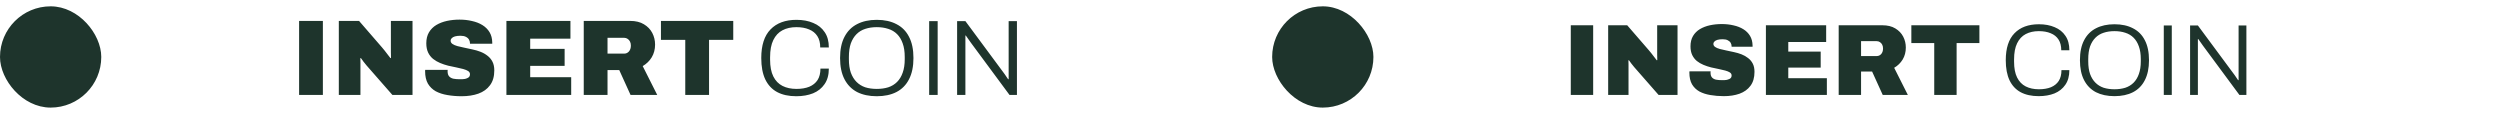 <svg width="395" height="18" viewBox="0 0 395 18" fill="none" xmlns="http://www.w3.org/2000/svg">
<rect x="0.5" y="1.5" width="15" height="15" rx="7.5" fill="#1E342C" stroke="#1E342C"/>
<rect x="201" y="1" width="16" height="16" rx="8" fill="#1E342C"/>
<path d="M47.258 15V3.304H51.015V15H47.258ZM53.533 15V3.304H56.729L60.367 7.503C60.469 7.616 60.605 7.781 60.775 7.996C60.945 8.211 61.115 8.432 61.285 8.659C61.467 8.874 61.603 9.05 61.693 9.186L61.778 9.152C61.767 8.835 61.761 8.523 61.761 8.217C61.761 7.9 61.761 7.662 61.761 7.503V3.304H65.178V15H61.999L57.902 10.325C57.71 10.098 57.545 9.894 57.409 9.713C57.273 9.52 57.143 9.339 57.018 9.169L56.933 9.203C56.945 9.418 56.95 9.634 56.95 9.849C56.95 10.064 56.95 10.223 56.95 10.325V15H53.533ZM72.948 15.204C72.143 15.204 71.389 15.142 70.686 15.017C69.995 14.904 69.383 14.705 68.85 14.422C68.329 14.127 67.915 13.725 67.609 13.215C67.315 12.694 67.168 12.042 67.168 11.26C67.168 11.237 67.168 11.209 67.168 11.175C67.168 11.13 67.173 11.084 67.184 11.039H70.737C70.726 11.084 70.721 11.13 70.721 11.175C70.721 11.209 70.721 11.243 70.721 11.277C70.721 11.617 70.8 11.878 70.959 12.059C71.117 12.24 71.338 12.365 71.621 12.433C71.916 12.49 72.245 12.518 72.608 12.518C72.743 12.518 72.885 12.518 73.032 12.518C73.191 12.507 73.338 12.49 73.475 12.467C73.622 12.433 73.752 12.388 73.865 12.331C73.99 12.274 74.087 12.201 74.154 12.11C74.222 12.008 74.257 11.883 74.257 11.736C74.257 11.521 74.16 11.351 73.968 11.226C73.775 11.101 73.514 10.994 73.186 10.903C72.857 10.812 72.489 10.727 72.081 10.648C71.672 10.569 71.248 10.478 70.805 10.376C70.364 10.263 69.939 10.121 69.531 9.951C69.123 9.781 68.754 9.566 68.425 9.305C68.097 9.033 67.836 8.699 67.644 8.302C67.451 7.894 67.355 7.407 67.355 6.84C67.355 6.16 67.496 5.582 67.779 5.106C68.063 4.63 68.448 4.245 68.936 3.95C69.434 3.655 69.995 3.44 70.618 3.304C71.253 3.168 71.916 3.1 72.608 3.1C73.31 3.1 73.968 3.174 74.579 3.321C75.203 3.457 75.752 3.672 76.228 3.967C76.704 4.262 77.079 4.636 77.35 5.089C77.623 5.542 77.764 6.081 77.775 6.704V6.908H74.257V6.84C74.257 6.636 74.206 6.443 74.103 6.262C74.001 6.081 73.837 5.933 73.611 5.82C73.395 5.707 73.106 5.65 72.743 5.65C72.403 5.65 72.115 5.684 71.876 5.752C71.65 5.82 71.48 5.916 71.367 6.041C71.253 6.154 71.197 6.279 71.197 6.415C71.197 6.63 71.293 6.806 71.486 6.942C71.678 7.078 71.939 7.191 72.267 7.282C72.596 7.373 72.965 7.458 73.373 7.537C73.781 7.616 74.206 7.707 74.647 7.809C75.09 7.9 75.514 8.024 75.922 8.183C76.331 8.342 76.699 8.551 77.028 8.812C77.356 9.061 77.617 9.373 77.809 9.747C78.002 10.121 78.099 10.58 78.099 11.124C78.099 12.087 77.872 12.869 77.418 13.47C76.977 14.071 76.365 14.513 75.582 14.796C74.812 15.068 73.933 15.204 72.948 15.204ZM80.014 15V3.304H90.129V6.109H83.771V7.724H89.211V10.41H83.771V12.195H90.248V15H80.014ZM92.232 15V3.304H99.559C100.431 3.304 101.157 3.48 101.735 3.831C102.324 4.182 102.766 4.641 103.061 5.208C103.355 5.775 103.503 6.387 103.503 7.044C103.503 7.792 103.327 8.461 102.976 9.05C102.624 9.628 102.148 10.093 101.548 10.444L103.843 15H99.627L97.842 11.073H95.989V15H92.232ZM95.989 8.472H98.624C98.918 8.472 99.168 8.359 99.372 8.132C99.576 7.894 99.678 7.582 99.678 7.197C99.678 6.959 99.632 6.749 99.542 6.568C99.451 6.387 99.326 6.245 99.168 6.143C99.009 6.03 98.828 5.973 98.624 5.973H95.989V8.472ZM108.272 15V6.296H104.43V3.304H115.854V6.296H112.029V15H108.272ZM125.805 15.204C124.615 15.204 123.607 14.983 122.779 14.541C121.963 14.099 121.34 13.43 120.909 12.535C120.49 11.64 120.28 10.518 120.28 9.169C120.28 7.152 120.768 5.644 121.742 4.647C122.717 3.638 124.083 3.134 125.839 3.134C126.848 3.134 127.732 3.298 128.491 3.627C129.262 3.944 129.863 4.426 130.293 5.072C130.735 5.707 130.956 6.517 130.956 7.503H129.596C129.596 6.766 129.443 6.166 129.137 5.701C128.831 5.225 128.395 4.874 127.828 4.647C127.273 4.409 126.604 4.29 125.822 4.29C124.984 4.29 124.253 4.454 123.629 4.783C123.006 5.112 122.524 5.627 122.184 6.33C121.844 7.021 121.674 7.928 121.674 9.05V9.407C121.674 10.506 121.844 11.396 122.184 12.076C122.524 12.756 123.006 13.255 123.629 13.572C124.253 13.889 124.989 14.048 125.839 14.048C126.621 14.048 127.296 13.935 127.862 13.708C128.429 13.47 128.865 13.119 129.171 12.654C129.477 12.178 129.63 11.572 129.63 10.835H130.956C130.956 11.832 130.73 12.654 130.276 13.3C129.834 13.946 129.228 14.428 128.457 14.745C127.687 15.051 126.803 15.204 125.805 15.204ZM138.528 15.204C137.327 15.204 136.29 14.983 135.417 14.541C134.556 14.088 133.893 13.413 133.428 12.518C132.964 11.623 132.731 10.506 132.731 9.169C132.731 7.82 132.964 6.704 133.428 5.82C133.893 4.925 134.556 4.256 135.417 3.814C136.29 3.361 137.327 3.134 138.528 3.134C139.741 3.134 140.778 3.361 141.639 3.814C142.512 4.256 143.175 4.925 143.628 5.82C144.093 6.704 144.325 7.82 144.325 9.169C144.325 10.506 144.093 11.623 143.628 12.518C143.175 13.413 142.512 14.088 141.639 14.541C140.778 14.983 139.741 15.204 138.528 15.204ZM138.528 14.048C139.197 14.048 139.803 13.963 140.347 13.793C140.891 13.612 141.356 13.328 141.741 12.943C142.127 12.558 142.421 12.07 142.625 11.481C142.841 10.892 142.948 10.183 142.948 9.356V8.999C142.948 8.16 142.841 7.446 142.625 6.857C142.421 6.268 142.127 5.78 141.741 5.395C141.356 5.01 140.891 4.732 140.347 4.562C139.803 4.381 139.197 4.29 138.528 4.29C137.86 4.29 137.253 4.381 136.709 4.562C136.177 4.732 135.718 5.01 135.332 5.395C134.947 5.78 134.647 6.268 134.431 6.857C134.227 7.446 134.125 8.16 134.125 8.999V9.356C134.125 10.183 134.227 10.892 134.431 11.481C134.647 12.07 134.947 12.558 135.332 12.943C135.718 13.328 136.177 13.612 136.709 13.793C137.253 13.963 137.86 14.048 138.528 14.048ZM146.808 15V3.338H148.151V15H146.808ZM151.224 15V3.338H152.533L158.5 11.396C158.568 11.475 158.647 11.583 158.738 11.719C158.84 11.855 158.936 11.997 159.027 12.144C159.129 12.28 159.214 12.405 159.282 12.518H159.367C159.367 12.325 159.367 12.138 159.367 11.957C159.367 11.764 159.367 11.577 159.367 11.396V3.338H160.676V15H159.503L153.417 6.772C153.337 6.659 153.213 6.483 153.043 6.245C152.873 5.996 152.725 5.786 152.601 5.616H152.533C152.533 5.809 152.533 6.001 152.533 6.194C152.533 6.375 152.533 6.568 152.533 6.772V15H151.224Z" fill="#1E342C"/>
<path d="M248.184 15V3.992H251.72V15H248.184ZM254.09 15V3.992H257.098L260.522 7.944C260.618 8.051 260.746 8.205 260.906 8.408C261.066 8.611 261.226 8.819 261.386 9.032C261.557 9.235 261.685 9.4 261.77 9.528L261.85 9.496C261.84 9.197 261.834 8.904 261.834 8.616C261.834 8.317 261.834 8.093 261.834 7.944V3.992H265.05V15H262.058L258.202 10.6C258.021 10.387 257.866 10.195 257.738 10.024C257.61 9.843 257.488 9.672 257.37 9.512L257.29 9.544C257.301 9.747 257.306 9.949 257.306 10.152C257.306 10.355 257.306 10.504 257.306 10.6V15H254.09ZM272.362 15.192C271.605 15.192 270.896 15.133 270.234 15.016C269.584 14.909 269.008 14.723 268.506 14.456C268.016 14.179 267.626 13.8 267.338 13.32C267.061 12.829 266.922 12.216 266.922 11.48C266.922 11.459 266.922 11.432 266.922 11.4C266.922 11.357 266.928 11.315 266.938 11.272H270.282C270.272 11.315 270.266 11.357 270.266 11.4C270.266 11.432 270.266 11.464 270.266 11.496C270.266 11.816 270.341 12.061 270.49 12.232C270.64 12.403 270.848 12.52 271.114 12.584C271.392 12.637 271.701 12.664 272.042 12.664C272.17 12.664 272.304 12.664 272.442 12.664C272.592 12.653 272.73 12.637 272.858 12.616C272.997 12.584 273.12 12.541 273.226 12.488C273.344 12.435 273.434 12.365 273.498 12.28C273.562 12.184 273.594 12.067 273.594 11.928C273.594 11.725 273.504 11.565 273.322 11.448C273.141 11.331 272.896 11.229 272.586 11.144C272.277 11.059 271.93 10.979 271.546 10.904C271.162 10.829 270.762 10.744 270.346 10.648C269.93 10.541 269.53 10.408 269.146 10.248C268.762 10.088 268.416 9.885 268.106 9.64C267.797 9.384 267.552 9.069 267.37 8.696C267.189 8.312 267.098 7.853 267.098 7.32C267.098 6.68 267.232 6.136 267.498 5.688C267.765 5.24 268.128 4.877 268.586 4.6C269.056 4.323 269.584 4.12 270.17 3.992C270.768 3.864 271.392 3.8 272.042 3.8C272.704 3.8 273.322 3.869 273.898 4.008C274.485 4.136 275.002 4.339 275.45 4.616C275.898 4.893 276.25 5.245 276.506 5.672C276.762 6.099 276.896 6.605 276.906 7.192V7.384H273.594V7.32C273.594 7.128 273.546 6.947 273.45 6.776C273.354 6.605 273.2 6.467 272.986 6.36C272.784 6.253 272.512 6.2 272.17 6.2C271.85 6.2 271.578 6.232 271.354 6.296C271.141 6.36 270.981 6.451 270.874 6.568C270.768 6.675 270.714 6.792 270.714 6.92C270.714 7.123 270.805 7.288 270.986 7.416C271.168 7.544 271.413 7.651 271.722 7.736C272.032 7.821 272.378 7.901 272.762 7.976C273.146 8.051 273.546 8.136 273.962 8.232C274.378 8.317 274.778 8.435 275.162 8.584C275.546 8.733 275.893 8.931 276.202 9.176C276.512 9.411 276.757 9.704 276.938 10.056C277.12 10.408 277.21 10.84 277.21 11.352C277.21 12.259 276.997 12.995 276.57 13.56C276.154 14.125 275.578 14.541 274.842 14.808C274.117 15.064 273.29 15.192 272.362 15.192ZM279.013 15V3.992H288.533V6.632H282.549V8.152H287.669V10.68H282.549V12.36H288.645V15H279.013ZM290.512 15V3.992H297.408C298.229 3.992 298.912 4.157 299.456 4.488C300.011 4.819 300.427 5.251 300.704 5.784C300.981 6.317 301.12 6.893 301.12 7.512C301.12 8.216 300.955 8.845 300.624 9.4C300.293 9.944 299.845 10.381 299.28 10.712L301.44 15H297.472L295.792 11.304H294.048V15H290.512ZM294.048 8.856H296.528C296.805 8.856 297.04 8.749 297.232 8.536C297.424 8.312 297.52 8.019 297.52 7.656C297.52 7.432 297.477 7.235 297.392 7.064C297.307 6.893 297.189 6.76 297.04 6.664C296.891 6.557 296.72 6.504 296.528 6.504H294.048V8.856ZM305.609 15V6.808H301.993V3.992H312.745V6.808H309.145V15H305.609ZM322.111 15.192C320.991 15.192 320.042 14.984 319.263 14.568C318.495 14.152 317.908 13.523 317.503 12.68C317.108 11.837 316.911 10.781 316.911 9.512C316.911 7.613 317.37 6.195 318.287 5.256C319.204 4.307 320.49 3.832 322.143 3.832C323.092 3.832 323.924 3.987 324.639 4.296C325.364 4.595 325.93 5.048 326.335 5.656C326.751 6.253 326.959 7.016 326.959 7.944H325.679C325.679 7.251 325.535 6.685 325.247 6.248C324.959 5.8 324.548 5.469 324.015 5.256C323.492 5.032 322.863 4.92 322.127 4.92C321.338 4.92 320.65 5.075 320.063 5.384C319.476 5.693 319.023 6.179 318.703 6.84C318.383 7.491 318.223 8.344 318.223 9.4V9.736C318.223 10.771 318.383 11.608 318.703 12.248C319.023 12.888 319.476 13.357 320.063 13.656C320.65 13.955 321.343 14.104 322.143 14.104C322.879 14.104 323.514 13.997 324.047 13.784C324.58 13.56 324.991 13.229 325.279 12.792C325.567 12.344 325.711 11.773 325.711 11.08H326.959C326.959 12.019 326.746 12.792 326.319 13.4C325.903 14.008 325.332 14.461 324.607 14.76C323.882 15.048 323.05 15.192 322.111 15.192ZM334.086 15.192C332.955 15.192 331.979 14.984 331.158 14.568C330.347 14.141 329.723 13.507 329.286 12.664C328.848 11.821 328.63 10.771 328.63 9.512C328.63 8.243 328.848 7.192 329.286 6.36C329.723 5.517 330.347 4.888 331.158 4.472C331.979 4.045 332.955 3.832 334.086 3.832C335.227 3.832 336.203 4.045 337.014 4.472C337.835 4.888 338.459 5.517 338.886 6.36C339.323 7.192 339.542 8.243 339.542 9.512C339.542 10.771 339.323 11.821 338.886 12.664C338.459 13.507 337.835 14.141 337.014 14.568C336.203 14.984 335.227 15.192 334.086 15.192ZM334.086 14.104C334.715 14.104 335.286 14.024 335.798 13.864C336.31 13.693 336.747 13.427 337.11 13.064C337.472 12.701 337.75 12.243 337.942 11.688C338.144 11.133 338.246 10.467 338.246 9.688V9.352C338.246 8.563 338.144 7.891 337.942 7.336C337.75 6.781 337.472 6.323 337.11 5.96C336.747 5.597 336.31 5.336 335.798 5.176C335.286 5.005 334.715 4.92 334.086 4.92C333.456 4.92 332.886 5.005 332.374 5.176C331.872 5.336 331.44 5.597 331.078 5.96C330.715 6.323 330.432 6.781 330.23 7.336C330.038 7.891 329.942 8.563 329.942 9.352V9.688C329.942 10.467 330.038 11.133 330.23 11.688C330.432 12.243 330.715 12.701 331.078 13.064C331.44 13.427 331.872 13.693 332.374 13.864C332.886 14.024 333.456 14.104 334.086 14.104ZM341.878 15V4.024H343.142V15H341.878ZM346.034 15V4.024H347.266L352.882 11.608C352.946 11.683 353.021 11.784 353.106 11.912C353.202 12.04 353.293 12.173 353.378 12.312C353.474 12.44 353.554 12.557 353.618 12.664H353.698C353.698 12.483 353.698 12.307 353.698 12.136C353.698 11.955 353.698 11.779 353.698 11.608V4.024H354.93V15H353.826L348.098 7.256C348.023 7.149 347.906 6.984 347.746 6.76C347.586 6.525 347.447 6.328 347.33 6.168H347.266C347.266 6.349 347.266 6.531 347.266 6.712C347.266 6.883 347.266 7.064 347.266 7.256V15H346.034Z" fill="#1E342C"/>
</svg>
